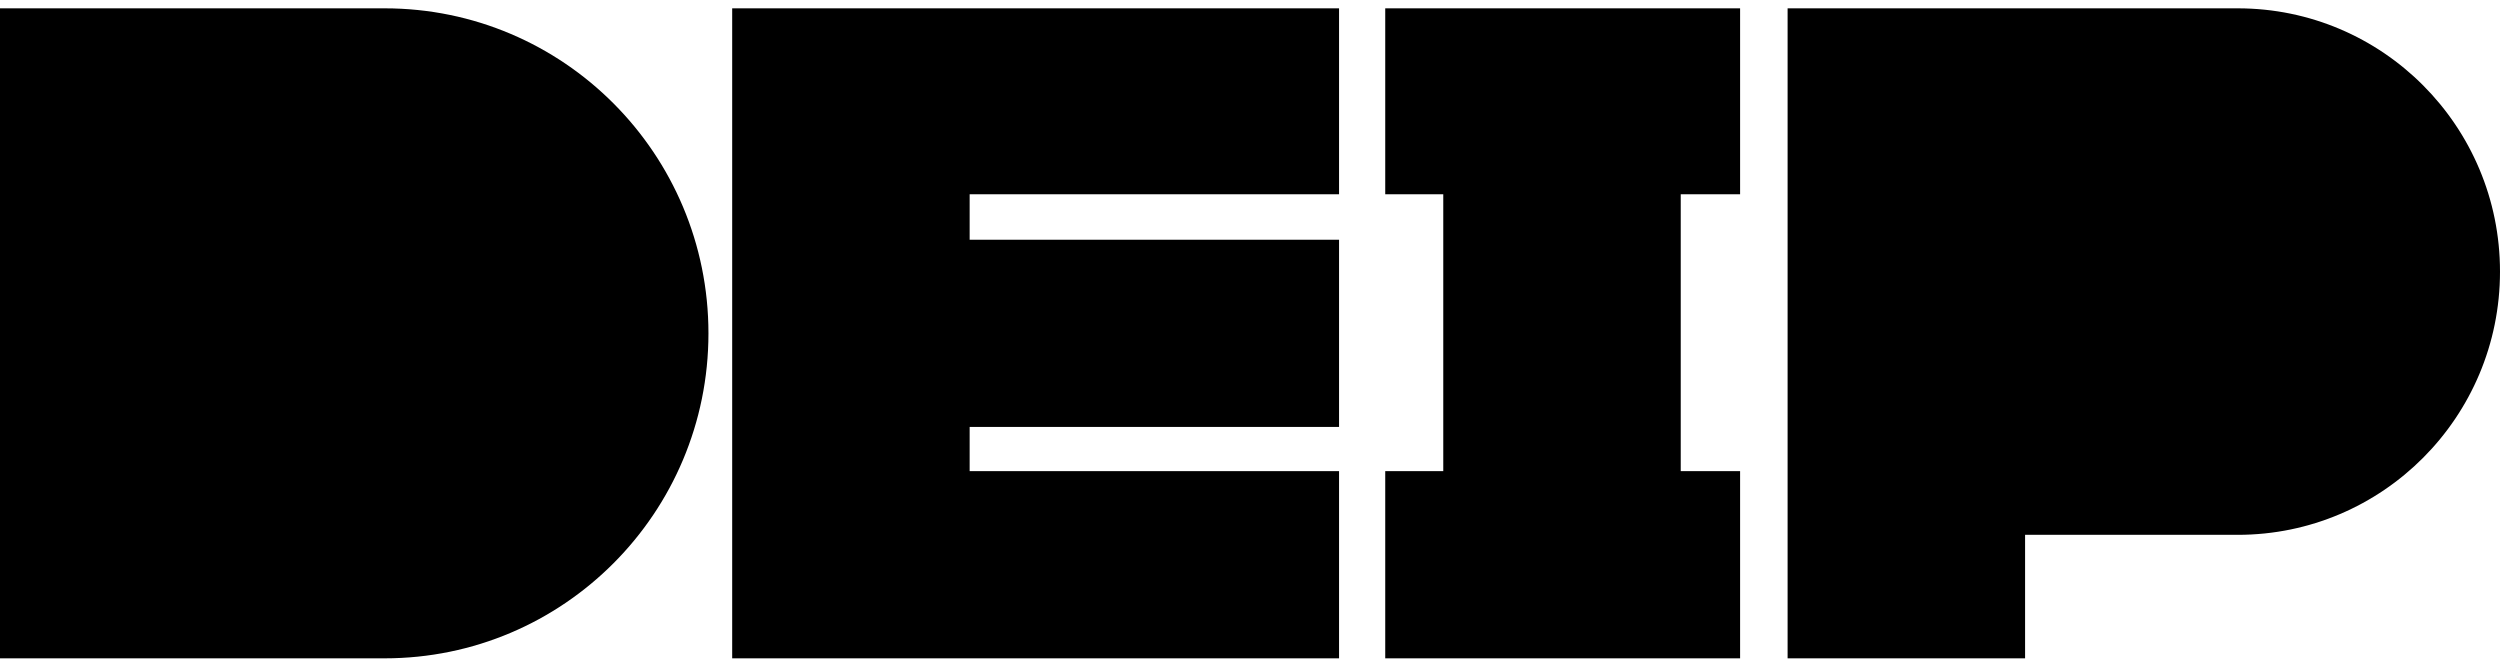 <svg width="150" height="40" viewBox="0 0 150 40" fill="none" xmlns="http://www.w3.org/2000/svg">
<g clip-path="url(#clip0_1_6)">
<path fill-rule="evenodd" clip-rule="evenodd" d="M134.264 0.5H121.505H107.256V32.09V39.5H121.505V32.09H134.264C142.955 32.09 150 25.018 150 16.295C150 7.572 142.955 0.5 134.264 0.5Z" fill="black"/>
<path fill-rule="evenodd" clip-rule="evenodd" d="M83.114 11.654V0.5H86.596H100.844H104.406V11.654H100.844V28.268H104.406V39.5H100.844H86.596H83.114V28.268H86.596V11.654H83.114Z" fill="black"/>
<path fill-rule="evenodd" clip-rule="evenodd" d="M43.931 0.5V11.654V14.384V25.616V28.268V39.5H58.179H80.343V28.268H58.179V25.616H80.343V14.384H58.179V11.654H80.343V0.5H58.179H43.931V0.5Z" fill="black"/>
<path d="M0 0.5H23.079C33.809 0.5 42.507 9.23 42.507 20C42.507 30.77 33.809 39.5 23.079 39.5H0V0.5Z" fill="black"/>
</g>
<defs>
<clipPath id="clip0_1_6">
<rect width="150" height="39" fill="white" transform="translate(0 0.5)"/>
</clipPath>
</defs>
</svg>

